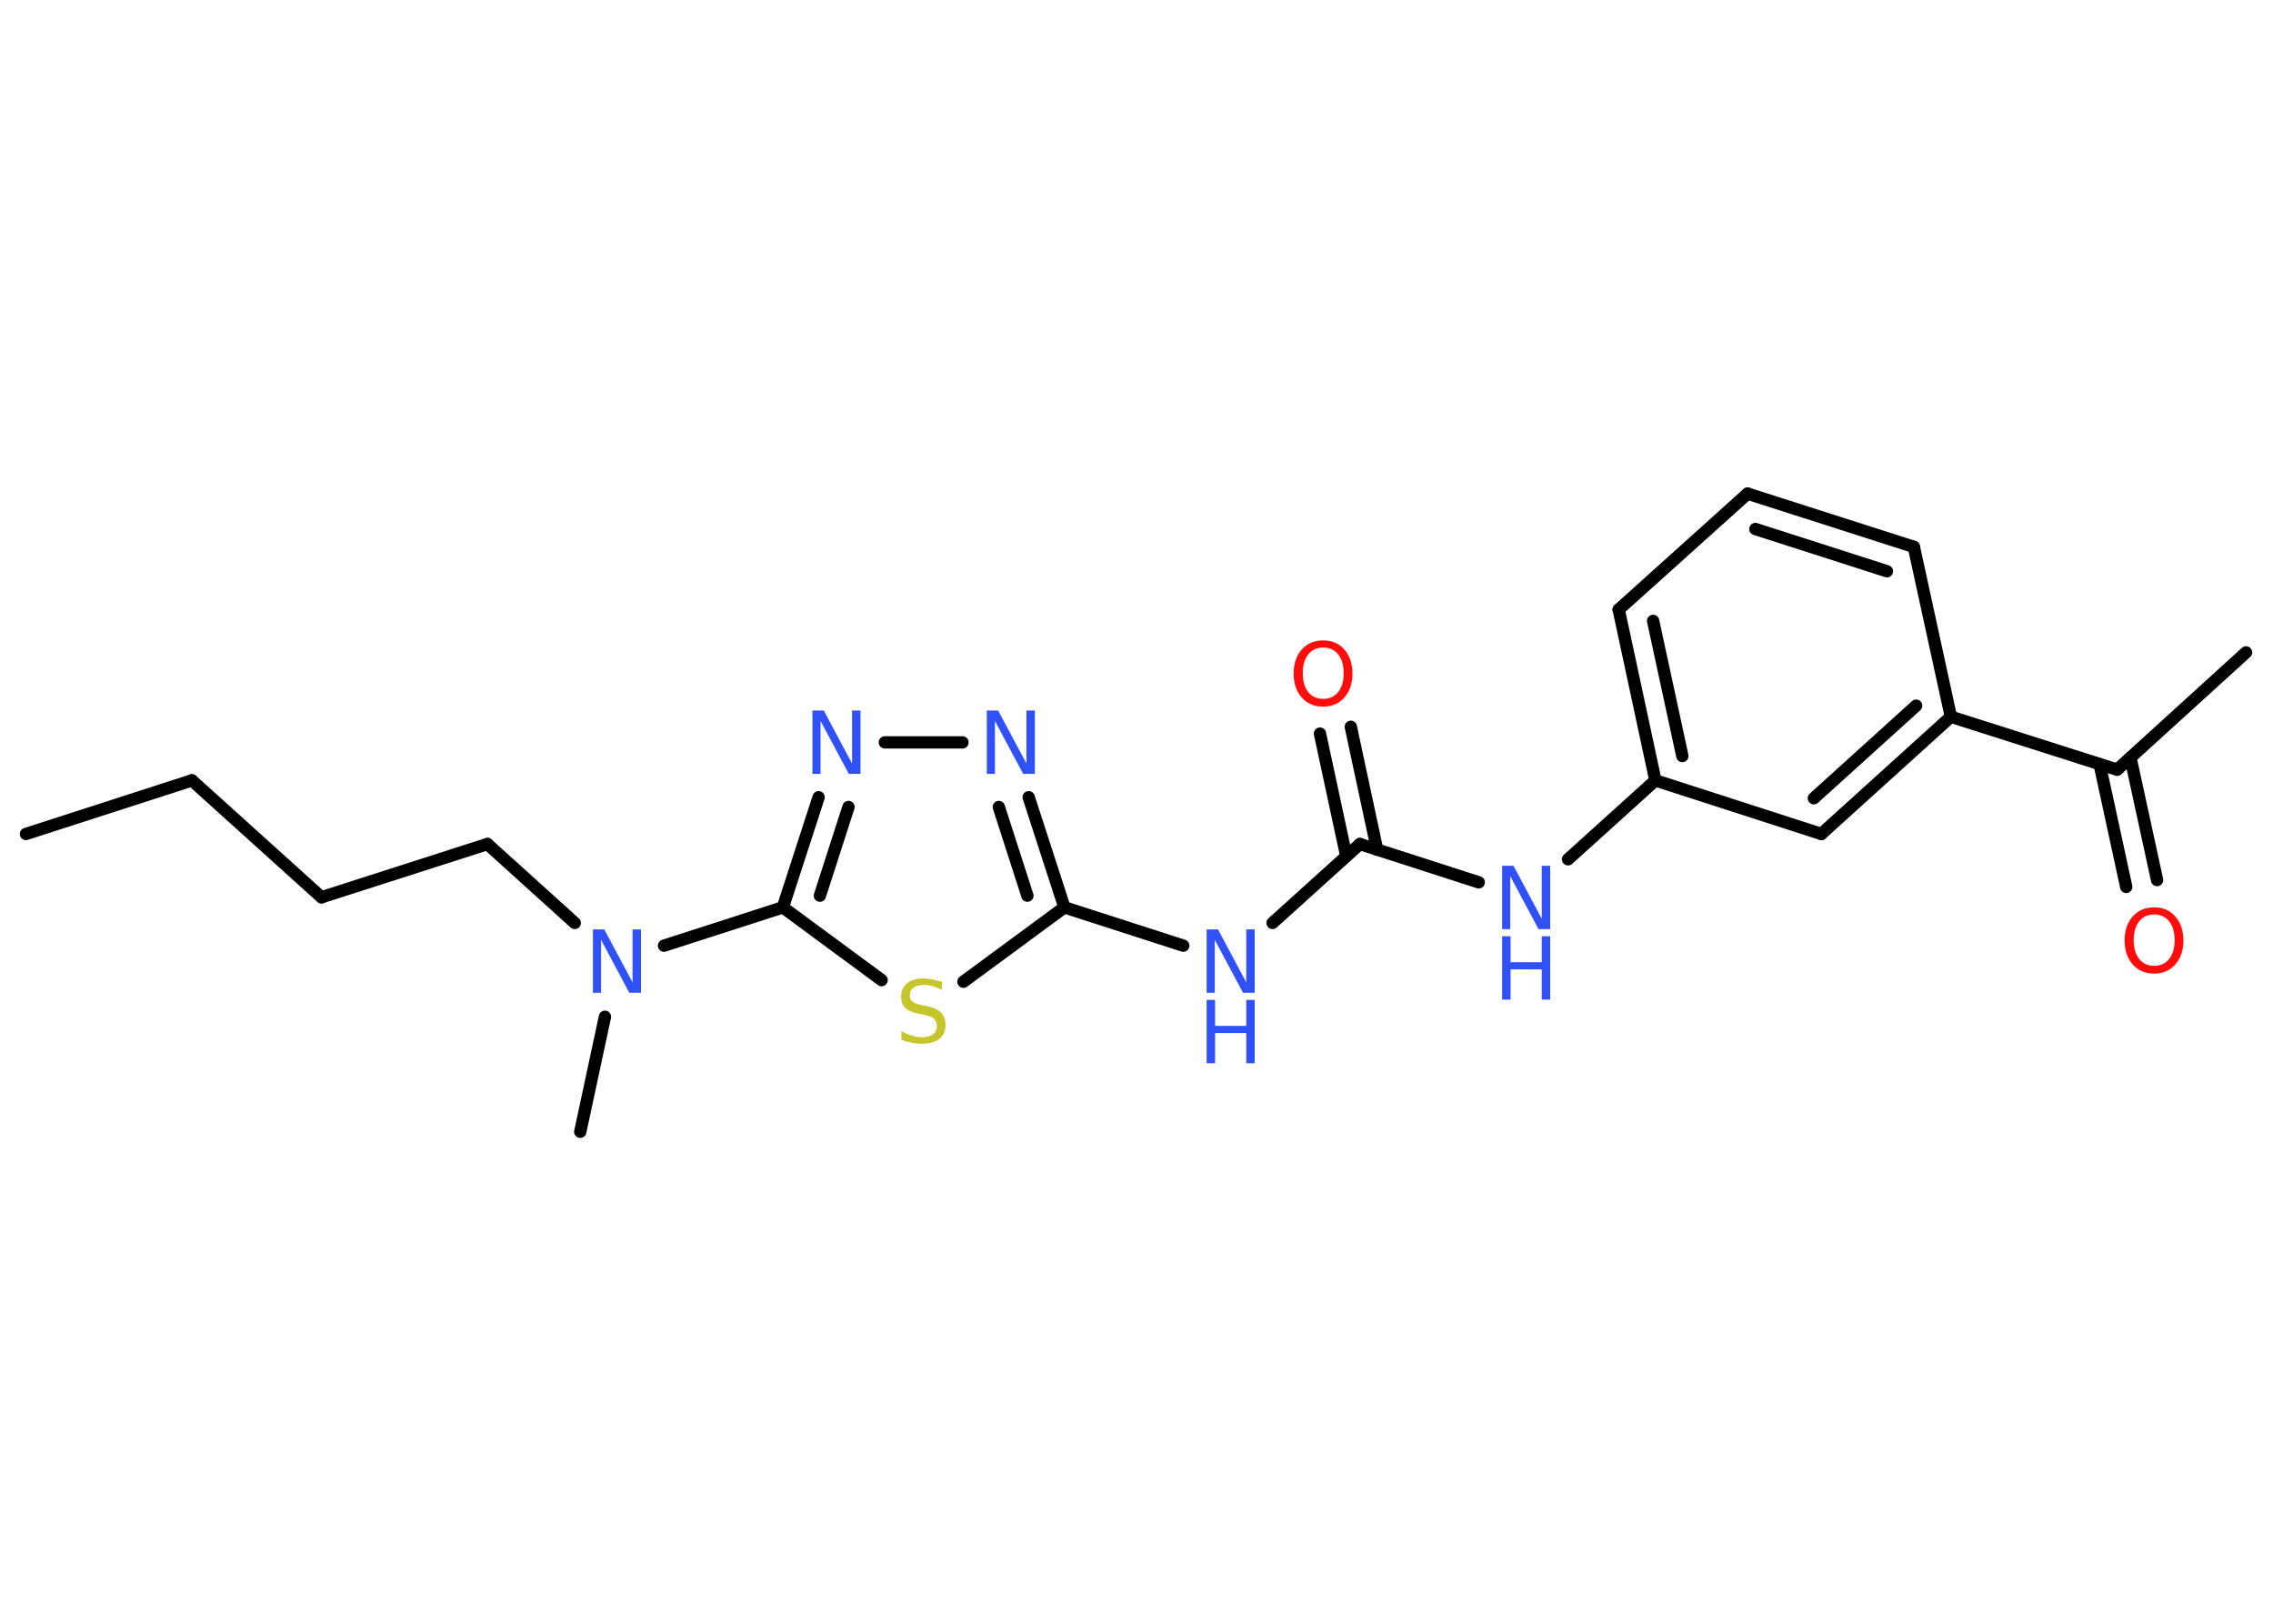 <?xml version='1.0' encoding='UTF-8'?>
<!DOCTYPE svg PUBLIC "-//W3C//DTD SVG 1.1//EN" "http://www.w3.org/Graphics/SVG/1.1/DTD/svg11.dtd">
<svg version='1.2' xmlns='http://www.w3.org/2000/svg' xmlns:xlink='http://www.w3.org/1999/xlink' width='70.0mm' height='50.0mm' viewBox='0 0 70.0 50.0'>
  <desc>Generated by the Chemistry Development Kit (http://github.com/cdk)</desc>
  <g stroke-linecap='round' stroke-linejoin='round' stroke='#000000' stroke-width='.38' fill='#3050F8'>
    <rect x='.0' y='.0' width='70.0' height='50.0' fill='#FFFFFF' stroke='none'/>
    <g id='mol1' class='mol'>
      <line id='mol1bnd1' class='bond' x1='.8' y1='25.68' x2='5.91' y2='24.03'/>
      <line id='mol1bnd2' class='bond' x1='5.91' y1='24.03' x2='9.9' y2='27.63'/>
      <line id='mol1bnd3' class='bond' x1='9.9' y1='27.63' x2='15.01' y2='25.99'/>
      <line id='mol1bnd4' class='bond' x1='15.01' y1='25.99' x2='17.7' y2='28.42'/>
      <line id='mol1bnd5' class='bond' x1='18.63' y1='31.31' x2='17.87' y2='34.85'/>
      <line id='mol1bnd6' class='bond' x1='20.45' y1='29.12' x2='24.11' y2='27.94'/>
      <g id='mol1bnd7' class='bond'>
        <line x1='25.21' y1='24.55' x2='24.11' y2='27.94'/>
        <line x1='26.13' y1='24.85' x2='25.25' y2='27.58'/>
      </g>
      <line id='mol1bnd8' class='bond' x1='27.25' y1='22.86' x2='29.64' y2='22.86'/>
      <g id='mol1bnd9' class='bond'>
        <line x1='32.78' y1='27.94' x2='31.68' y2='24.55'/>
        <line x1='31.64' y1='27.58' x2='30.76' y2='24.85'/>
      </g>
      <line id='mol1bnd10' class='bond' x1='32.78' y1='27.94' x2='36.44' y2='29.12'/>
      <line id='mol1bnd11' class='bond' x1='39.19' y1='28.42' x2='41.88' y2='25.99'/>
      <g id='mol1bnd12' class='bond'>
        <line x1='41.46' y1='26.36' x2='40.65' y2='22.59'/>
        <line x1='42.41' y1='26.16' x2='41.6' y2='22.38'/>
      </g>
      <line id='mol1bnd13' class='bond' x1='41.88' y1='25.99' x2='45.54' y2='27.17'/>
      <line id='mol1bnd14' class='bond' x1='48.29' y1='26.46' x2='50.98' y2='24.03'/>
      <g id='mol1bnd15' class='bond'>
        <line x1='49.85' y1='18.77' x2='50.98' y2='24.03'/>
        <line x1='50.91' y1='19.12' x2='51.81' y2='23.28'/>
      </g>
      <line id='mol1bnd16' class='bond' x1='49.85' y1='18.77' x2='53.82' y2='15.2'/>
      <g id='mol1bnd17' class='bond'>
        <line x1='58.94' y1='16.84' x2='53.82' y2='15.2'/>
        <line x1='58.11' y1='17.59' x2='54.06' y2='16.29'/>
      </g>
      <line id='mol1bnd18' class='bond' x1='58.94' y1='16.84' x2='60.08' y2='22.07'/>
      <line id='mol1bnd19' class='bond' x1='60.08' y1='22.07' x2='65.2' y2='23.7'/>
      <line id='mol1bnd20' class='bond' x1='65.2' y1='23.7' x2='69.17' y2='20.09'/>
      <g id='mol1bnd21' class='bond'>
        <line x1='65.61' y1='23.33' x2='66.43' y2='27.1'/>
        <line x1='64.66' y1='23.53' x2='65.48' y2='27.31'/>
      </g>
      <g id='mol1bnd22' class='bond'>
        <line x1='56.09' y1='25.68' x2='60.08' y2='22.07'/>
        <line x1='55.86' y1='24.58' x2='59.01' y2='21.73'/>
      </g>
      <line id='mol1bnd23' class='bond' x1='50.98' y1='24.03' x2='56.09' y2='25.68'/>
      <line id='mol1bnd24' class='bond' x1='32.78' y1='27.94' x2='29.67' y2='30.23'/>
      <line id='mol1bnd25' class='bond' x1='24.11' y1='27.94' x2='27.15' y2='30.18'/>
      <path id='mol1atm5' class='atom' d='M18.26 28.62h.35l.87 1.63v-1.63h.26v1.95h-.36l-.87 -1.63v1.63h-.25v-1.95z' stroke='none'/>
      <path id='mol1atm8' class='atom' d='M25.02 21.88h.35l.87 1.63v-1.63h.26v1.95h-.36l-.87 -1.63v1.63h-.25v-1.95z' stroke='none'/>
      <path id='mol1atm9' class='atom' d='M30.39 21.88h.35l.87 1.63v-1.63h.26v1.95h-.36l-.87 -1.63v1.63h-.25v-1.95z' stroke='none'/>
      <g id='mol1atm11' class='atom'>
        <path d='M37.16 28.62h.35l.87 1.63v-1.63h.26v1.95h-.36l-.87 -1.63v1.63h-.25v-1.95z' stroke='none'/>
        <path d='M37.16 30.79h.26v.8h.96v-.8h.26v1.95h-.26v-.93h-.96v.93h-.26v-1.95z' stroke='none'/>
      </g>
      <path id='mol1atm13' class='atom' d='M40.75 19.94q-.29 .0 -.46 .21q-.17 .21 -.17 .58q.0 .37 .17 .58q.17 .21 .46 .21q.29 .0 .46 -.21q.17 -.21 .17 -.58q.0 -.37 -.17 -.58q-.17 -.21 -.46 -.21zM40.75 19.72q.41 .0 .65 .28q.25 .28 .25 .74q.0 .46 -.25 .74q-.25 .28 -.65 .28q-.41 .0 -.66 -.28q-.25 -.28 -.25 -.74q.0 -.46 .25 -.74q.25 -.28 .66 -.28z' stroke='none' fill='#FF0D0D'/>
      <g id='mol1atm14' class='atom'>
        <path d='M46.26 26.66h.35l.87 1.63v-1.63h.26v1.95h-.36l-.87 -1.63v1.63h-.25v-1.95z' stroke='none'/>
        <path d='M46.26 28.83h.26v.8h.96v-.8h.26v1.95h-.26v-.93h-.96v.93h-.26v-1.95z' stroke='none'/>
      </g>
      <path id='mol1atm22' class='atom' d='M66.34 28.16q-.29 .0 -.46 .21q-.17 .21 -.17 .58q.0 .37 .17 .58q.17 .21 .46 .21q.29 .0 .46 -.21q.17 -.21 .17 -.58q.0 -.37 -.17 -.58q-.17 -.21 -.46 -.21zM66.34 27.94q.41 .0 .65 .28q.25 .28 .25 .74q.0 .46 -.25 .74q-.25 .28 -.65 .28q-.41 .0 -.66 -.28q-.25 -.28 -.25 -.74q.0 -.46 .25 -.74q.25 -.28 .66 -.28z' stroke='none' fill='#FF0D0D'/>
      <path id='mol1atm24' class='atom' d='M29.01 30.22v.26q-.15 -.07 -.28 -.11q-.13 -.04 -.26 -.04q-.22 .0 -.33 .08q-.12 .08 -.12 .24q.0 .13 .08 .19q.08 .07 .29 .11l.16 .03q.29 .06 .43 .2q.14 .14 .14 .38q.0 .28 -.19 .43q-.19 .15 -.56 .15q-.14 .0 -.29 -.03q-.16 -.03 -.32 -.09v-.27q.16 .09 .32 .14q.15 .05 .3 .05q.23 .0 .35 -.09q.12 -.09 .12 -.25q.0 -.14 -.09 -.23q-.09 -.08 -.29 -.12l-.16 -.03q-.3 -.06 -.43 -.18q-.13 -.13 -.13 -.35q.0 -.26 .18 -.41q.18 -.15 .5 -.15q.14 .0 .28 .03q.14 .03 .29 .07z' stroke='none' fill='#C6C62C'/>
    </g>
  </g>
</svg>
